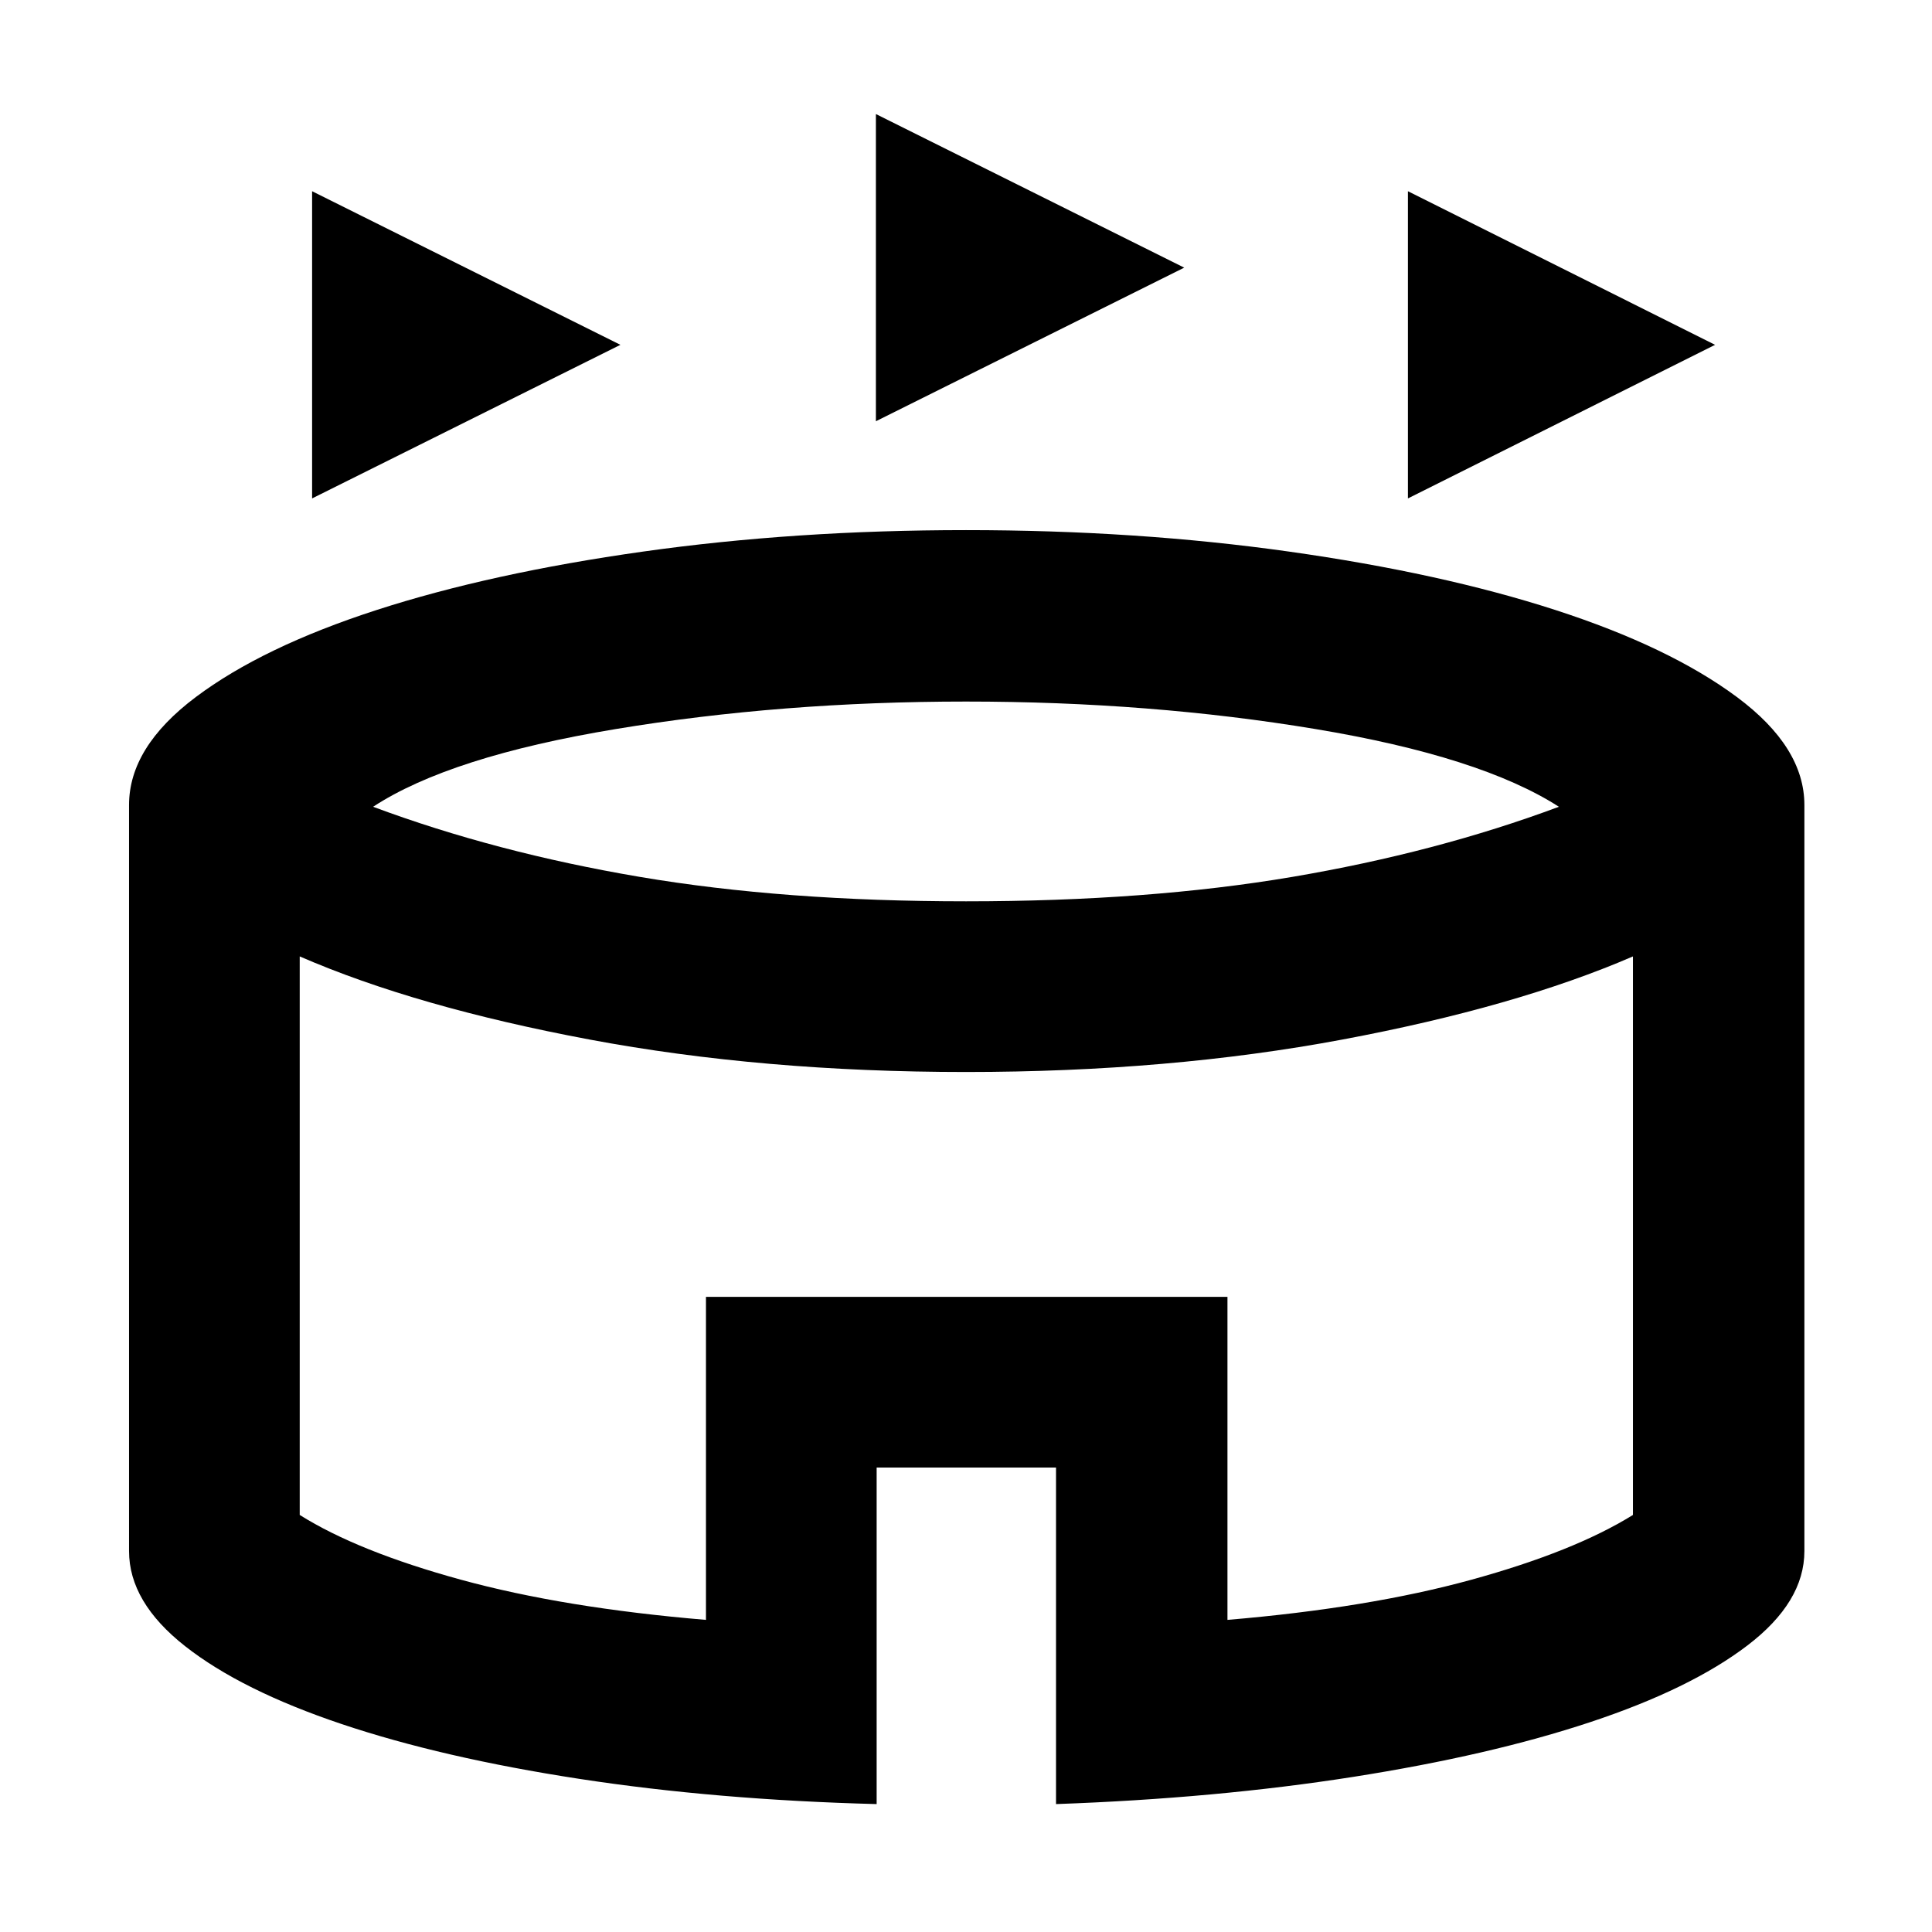 <svg xmlns="http://www.w3.org/2000/svg" height="40" viewBox="0 -960 960 960" width="40"><path d="M155.08-712.34v-152.64l153.2 76.32-153.2 76.32Zm544.51 0v-152.64l152.63 76.32-152.63 76.32Zm-264.36-38.35v-152.64l153.2 76.32-153.2 76.32Zm.37 687.13q-79.67-2.08-147.78-12.54-68.12-10.46-118-27.21-49.87-16.75-77.78-38.67-27.92-21.92-27.92-47.28V-560q0-28.74 33.19-53.65 33.19-24.9 89.85-43.25 56.66-18.34 132.29-29.01 75.63-10.68 160.57-10.68 84.93 0 160.55 10.68 75.62 10.67 132.28 29.01 56.66 18.35 90.2 43.25 33.54 24.91 33.54 53.65v370.74q0 25.3-28.31 46.88-28.31 21.58-78.04 38.08-49.72 16.51-117.77 27.21T524.73-63.56v-167.23H435.6v167.23Zm44.45-448.58q90.48 0 162.1-12.14 71.61-12.15 132.46-34.84-38.87-24.97-120.94-38.62Q571.59-611.4 480-611.4q-91.59 0-174.03 13.66-82.44 13.65-120.58 38.62 60.87 22.69 132.53 34.84 71.66 12.14 162.13 12.14ZM350.79-155.09V-315.6h259.13v160.51q70.26-5.93 121.27-19.97 51-14.03 80.21-32.17v-277.53q-58.25 25.17-144.35 41.3-86.1 16.13-187.05 16.13-100.95 0-187.05-16.13-86.1-16.13-144.02-41.3v277.53q28.88 18.14 80.07 32.17 51.2 14.04 121.79 19.97ZM480-320.41Z"/></svg>